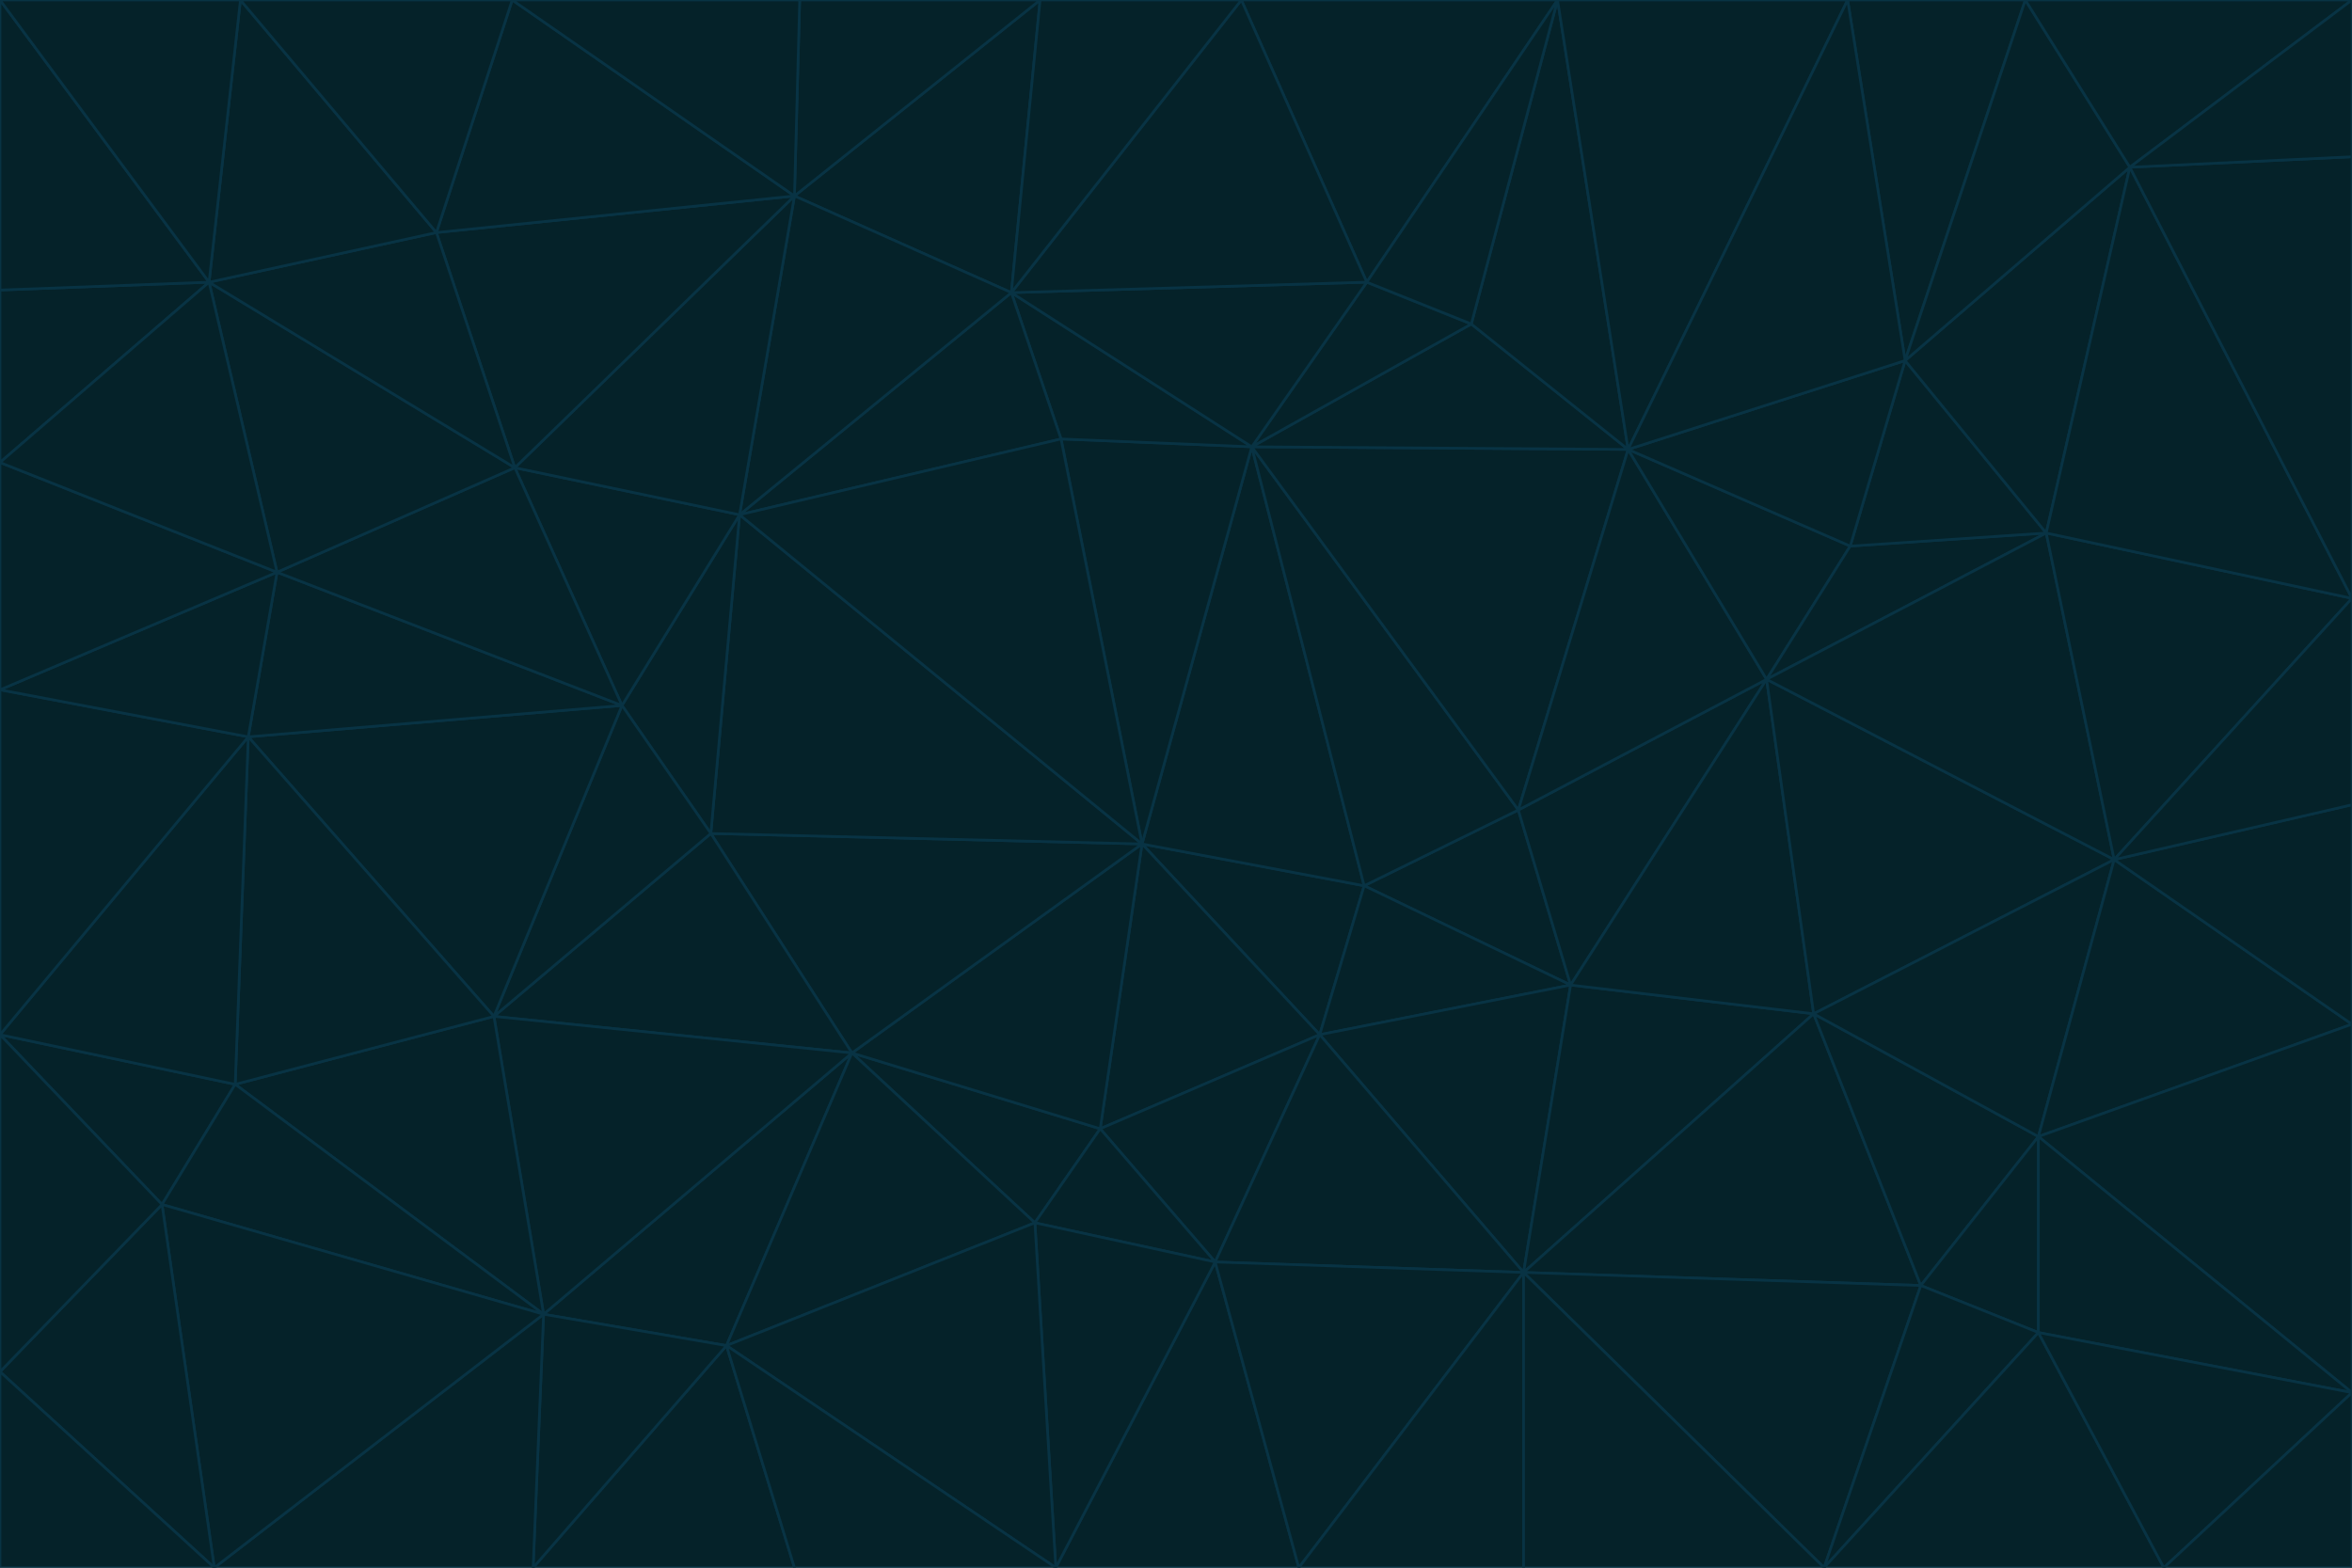 <svg id="visual" viewBox="0 0 900 600" width="900" height="600" xmlns="http://www.w3.org/2000/svg" xmlns:xlink="http://www.w3.org/1999/xlink" version="1.1"><g stroke-width="1" stroke-linejoin="bevel"><path d="M437 323L505 396L522 339Z" fill="#052229" stroke="#083344"></path><path d="M437 323L421 432L505 396Z" fill="#052229" stroke="#083344"></path><path d="M601 377L581 310L522 339Z" fill="#052229" stroke="#083344"></path><path d="M522 339L479 171L437 323Z" fill="#052229" stroke="#083344"></path><path d="M421 432L465 483L505 396Z" fill="#052229" stroke="#083344"></path><path d="M505 396L601 377L522 339Z" fill="#052229" stroke="#083344"></path><path d="M583 487L601 377L505 396Z" fill="#052229" stroke="#083344"></path><path d="M326 403L396 468L421 432Z" fill="#052229" stroke="#083344"></path><path d="M421 432L396 468L465 483Z" fill="#052229" stroke="#083344"></path><path d="M437 323L326 403L421 432Z" fill="#052229" stroke="#083344"></path><path d="M465 483L583 487L505 396Z" fill="#052229" stroke="#083344"></path><path d="M581 310L479 171L522 339Z" fill="#052229" stroke="#083344"></path><path d="M437 323L272 319L326 403Z" fill="#052229" stroke="#083344"></path><path d="M479 171L406 168L437 323Z" fill="#052229" stroke="#083344"></path><path d="M283 197L272 319L437 323Z" fill="#052229" stroke="#083344"></path><path d="M583 487L694 388L601 377Z" fill="#052229" stroke="#083344"></path><path d="M601 377L676 260L581 310Z" fill="#052229" stroke="#083344"></path><path d="M581 310L623 172L479 171Z" fill="#052229" stroke="#083344"></path><path d="M694 388L676 260L601 377Z" fill="#052229" stroke="#083344"></path><path d="M676 260L623 172L581 310Z" fill="#052229" stroke="#083344"></path><path d="M479 171L387 112L406 168Z" fill="#052229" stroke="#083344"></path><path d="M404 600L497 600L465 483Z" fill="#052229" stroke="#083344"></path><path d="M465 483L497 600L583 487Z" fill="#052229" stroke="#083344"></path><path d="M583 487L735 492L694 388Z" fill="#052229" stroke="#083344"></path><path d="M404 600L465 483L396 468Z" fill="#052229" stroke="#083344"></path><path d="M623 172L563 124L479 171Z" fill="#052229" stroke="#083344"></path><path d="M387 112L283 197L406 168Z" fill="#052229" stroke="#083344"></path><path d="M406 168L283 197L437 323Z" fill="#052229" stroke="#083344"></path><path d="M283 197L238 270L272 319Z" fill="#052229" stroke="#083344"></path><path d="M208 503L278 515L326 403Z" fill="#052229" stroke="#083344"></path><path d="M563 124L523 108L479 171Z" fill="#052229" stroke="#083344"></path><path d="M189 389L326 403L272 319Z" fill="#052229" stroke="#083344"></path><path d="M326 403L278 515L396 468Z" fill="#052229" stroke="#083344"></path><path d="M278 515L404 600L396 468Z" fill="#052229" stroke="#083344"></path><path d="M523 108L387 112L479 171Z" fill="#052229" stroke="#083344"></path><path d="M497 600L583 600L583 487Z" fill="#052229" stroke="#083344"></path><path d="M676 260L708 209L623 172Z" fill="#052229" stroke="#083344"></path><path d="M623 172L596 0L563 124Z" fill="#052229" stroke="#083344"></path><path d="M783 204L708 209L676 260Z" fill="#052229" stroke="#083344"></path><path d="M238 270L189 389L272 319Z" fill="#052229" stroke="#083344"></path><path d="M698 600L735 492L583 487Z" fill="#052229" stroke="#083344"></path><path d="M694 388L809 329L676 260Z" fill="#052229" stroke="#083344"></path><path d="M204 600L304 600L278 515Z" fill="#052229" stroke="#083344"></path><path d="M278 515L304 600L404 600Z" fill="#052229" stroke="#083344"></path><path d="M189 389L208 503L326 403Z" fill="#052229" stroke="#083344"></path><path d="M735 492L780 435L694 388Z" fill="#052229" stroke="#083344"></path><path d="M398 0L304 75L387 112Z" fill="#052229" stroke="#083344"></path><path d="M387 112L304 75L283 197Z" fill="#052229" stroke="#083344"></path><path d="M283 197L197 179L238 270Z" fill="#052229" stroke="#083344"></path><path d="M238 270L95 282L189 389Z" fill="#052229" stroke="#083344"></path><path d="M304 75L197 179L283 197Z" fill="#052229" stroke="#083344"></path><path d="M583 600L698 600L583 487Z" fill="#052229" stroke="#083344"></path><path d="M735 492L780 510L780 435Z" fill="#052229" stroke="#083344"></path><path d="M783 204L729 138L708 209Z" fill="#052229" stroke="#083344"></path><path d="M708 209L729 138L623 172Z" fill="#052229" stroke="#083344"></path><path d="M596 0L475 0L523 108Z" fill="#052229" stroke="#083344"></path><path d="M523 108L475 0L387 112Z" fill="#052229" stroke="#083344"></path><path d="M780 435L809 329L694 388Z" fill="#052229" stroke="#083344"></path><path d="M698 600L780 510L735 492Z" fill="#052229" stroke="#083344"></path><path d="M780 435L900 392L809 329Z" fill="#052229" stroke="#083344"></path><path d="M809 329L783 204L676 260Z" fill="#052229" stroke="#083344"></path><path d="M596 0L523 108L563 124Z" fill="#052229" stroke="#083344"></path><path d="M475 0L398 0L387 112Z" fill="#052229" stroke="#083344"></path><path d="M208 503L204 600L278 515Z" fill="#052229" stroke="#083344"></path><path d="M82 600L204 600L208 503Z" fill="#052229" stroke="#083344"></path><path d="M707 0L596 0L623 172Z" fill="#052229" stroke="#083344"></path><path d="M106 219L95 282L238 270Z" fill="#052229" stroke="#083344"></path><path d="M189 389L90 415L208 503Z" fill="#052229" stroke="#083344"></path><path d="M95 282L90 415L189 389Z" fill="#052229" stroke="#083344"></path><path d="M197 179L106 219L238 270Z" fill="#052229" stroke="#083344"></path><path d="M80 108L106 219L197 179Z" fill="#052229" stroke="#083344"></path><path d="M167 89L197 179L304 75Z" fill="#052229" stroke="#083344"></path><path d="M398 0L306 0L304 75Z" fill="#052229" stroke="#083344"></path><path d="M196 0L167 89L304 75Z" fill="#052229" stroke="#083344"></path><path d="M775 0L707 0L729 138Z" fill="#052229" stroke="#083344"></path><path d="M729 138L707 0L623 172Z" fill="#052229" stroke="#083344"></path><path d="M0 396L62 461L90 415Z" fill="#052229" stroke="#083344"></path><path d="M90 415L62 461L208 503Z" fill="#052229" stroke="#083344"></path><path d="M0 396L90 415L95 282Z" fill="#052229" stroke="#083344"></path><path d="M900 533L900 392L780 435Z" fill="#052229" stroke="#083344"></path><path d="M809 329L900 229L783 204Z" fill="#052229" stroke="#083344"></path><path d="M783 204L815 64L729 138Z" fill="#052229" stroke="#083344"></path><path d="M900 533L780 435L780 510Z" fill="#052229" stroke="#083344"></path><path d="M900 392L900 308L809 329Z" fill="#052229" stroke="#083344"></path><path d="M698 600L828 600L780 510Z" fill="#052229" stroke="#083344"></path><path d="M900 308L900 229L809 329Z" fill="#052229" stroke="#083344"></path><path d="M900 229L815 64L783 204Z" fill="#052229" stroke="#083344"></path><path d="M306 0L196 0L304 75Z" fill="#052229" stroke="#083344"></path><path d="M167 89L80 108L197 179Z" fill="#052229" stroke="#083344"></path><path d="M828 600L900 533L780 510Z" fill="#052229" stroke="#083344"></path><path d="M62 461L82 600L208 503Z" fill="#052229" stroke="#083344"></path><path d="M815 64L775 0L729 138Z" fill="#052229" stroke="#083344"></path><path d="M92 0L80 108L167 89Z" fill="#052229" stroke="#083344"></path><path d="M0 264L0 396L95 282Z" fill="#052229" stroke="#083344"></path><path d="M0 264L95 282L106 219Z" fill="#052229" stroke="#083344"></path><path d="M62 461L0 525L82 600Z" fill="#052229" stroke="#083344"></path><path d="M0 177L0 264L106 219Z" fill="#052229" stroke="#083344"></path><path d="M828 600L900 600L900 533Z" fill="#052229" stroke="#083344"></path><path d="M0 396L0 525L62 461Z" fill="#052229" stroke="#083344"></path><path d="M0 111L0 177L80 108Z" fill="#052229" stroke="#083344"></path><path d="M80 108L0 177L106 219Z" fill="#052229" stroke="#083344"></path><path d="M900 229L900 60L815 64Z" fill="#052229" stroke="#083344"></path><path d="M815 64L900 0L775 0Z" fill="#052229" stroke="#083344"></path><path d="M196 0L92 0L167 89Z" fill="#052229" stroke="#083344"></path><path d="M0 525L0 600L82 600Z" fill="#052229" stroke="#083344"></path><path d="M0 0L0 111L80 108Z" fill="#052229" stroke="#083344"></path><path d="M900 60L900 0L815 64Z" fill="#052229" stroke="#083344"></path><path d="M92 0L0 0L80 108Z" fill="#052229" stroke="#083344"></path></g></svg>